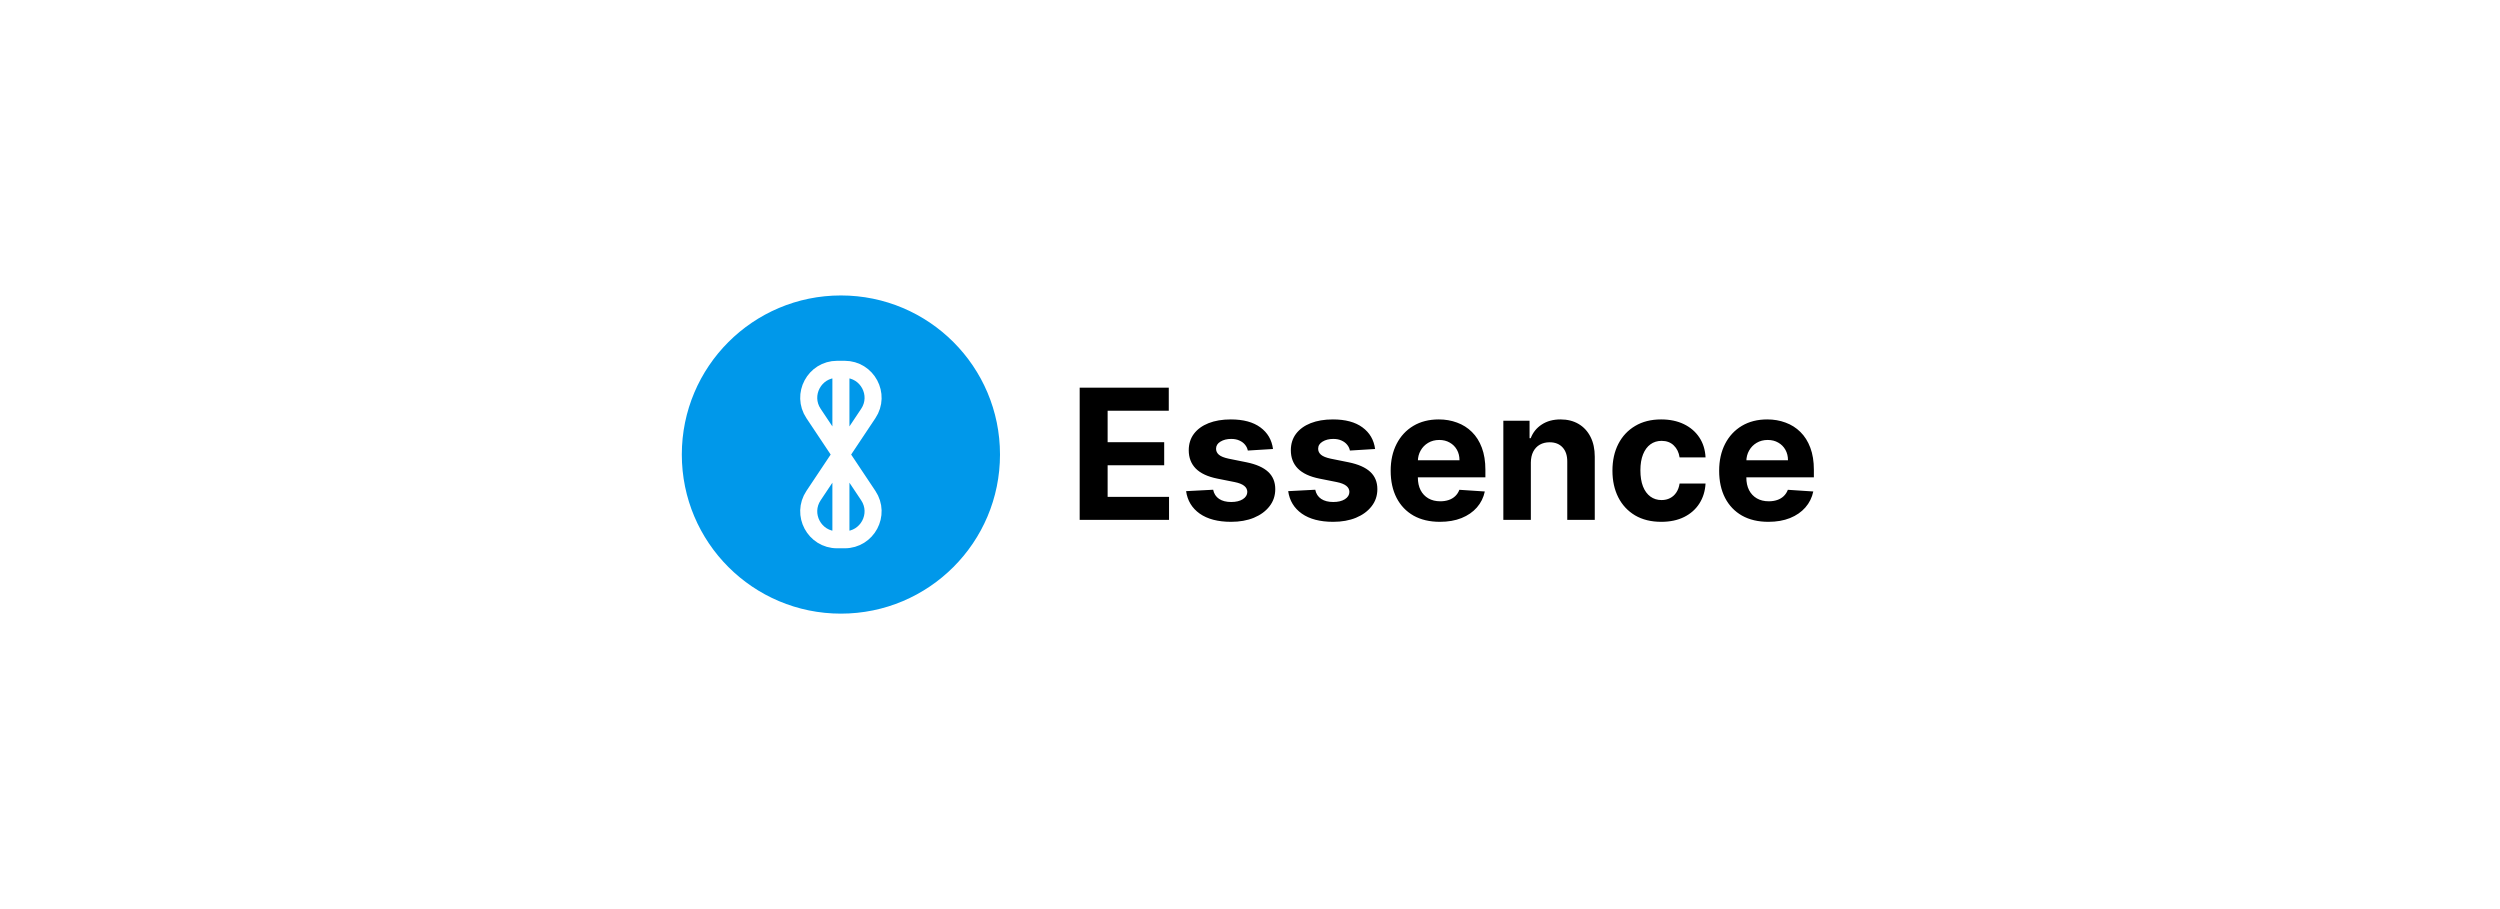 <svg width="440" height="160" viewBox="0 0 440 160" fill="none" xmlns="http://www.w3.org/2000/svg">
<rect width="440" height="160" fill="white"/>
<g clip-path="url(#clip0_89_348)">
<path d="M176 80C176 64.536 163.464 52 148 52C132.536 52 120 64.536 120 80C120 95.464 132.536 108 148 108C163.464 108 176 95.464 176 80Z" fill="#0098EA"/>
<path d="M148 65H147.343C143.349 65 140.967 69.451 143.182 72.773L152.818 87.227C155.033 90.549 152.651 95 148.657 95H148M148 65H148.657C152.651 65 155.033 69.451 152.818 72.773L148 80L143.182 87.227C140.967 90.549 143.349 95 147.343 95H148M148 65V95" stroke="white" stroke-width="3"/>
</g>
<path d="M190.023 91.5V68.227H205.705V72.284H194.943V77.829H204.898V81.886H194.943V87.443H205.75V91.5H190.023ZM224.048 79.023L219.616 79.296C219.541 78.917 219.378 78.576 219.128 78.273C218.878 77.962 218.548 77.716 218.139 77.534C217.738 77.345 217.257 77.25 216.696 77.25C215.946 77.25 215.313 77.409 214.798 77.727C214.283 78.038 214.026 78.454 214.026 78.977C214.026 79.394 214.192 79.746 214.526 80.034C214.859 80.322 215.431 80.553 216.241 80.727L219.401 81.364C221.098 81.712 222.363 82.273 223.196 83.046C224.029 83.818 224.446 84.833 224.446 86.091C224.446 87.235 224.109 88.239 223.435 89.102C222.768 89.966 221.851 90.64 220.685 91.125C219.526 91.602 218.188 91.841 216.673 91.841C214.363 91.841 212.522 91.36 211.151 90.398C209.787 89.428 208.988 88.11 208.753 86.443L213.514 86.193C213.658 86.898 214.007 87.436 214.56 87.807C215.113 88.171 215.821 88.352 216.685 88.352C217.533 88.352 218.215 88.189 218.73 87.864C219.253 87.53 219.518 87.102 219.526 86.579C219.518 86.14 219.332 85.78 218.969 85.5C218.605 85.212 218.045 84.992 217.287 84.841L214.264 84.239C212.56 83.898 211.291 83.307 210.457 82.466C209.632 81.625 209.219 80.553 209.219 79.25C209.219 78.129 209.522 77.163 210.128 76.352C210.741 75.542 211.601 74.917 212.707 74.477C213.821 74.038 215.124 73.818 216.616 73.818C218.821 73.818 220.556 74.284 221.821 75.216C223.094 76.148 223.836 77.417 224.048 79.023ZM242.017 79.023L237.585 79.296C237.509 78.917 237.347 78.576 237.097 78.273C236.847 77.962 236.517 77.716 236.108 77.534C235.706 77.345 235.225 77.25 234.665 77.25C233.915 77.25 233.282 77.409 232.767 77.727C232.252 78.038 231.994 78.454 231.994 78.977C231.994 79.394 232.161 79.746 232.494 80.034C232.828 80.322 233.4 80.553 234.21 80.727L237.369 81.364C239.066 81.712 240.331 82.273 241.165 83.046C241.998 83.818 242.415 84.833 242.415 86.091C242.415 87.235 242.078 88.239 241.403 89.102C240.737 89.966 239.82 90.64 238.653 91.125C237.494 91.602 236.157 91.841 234.642 91.841C232.331 91.841 230.491 91.36 229.119 90.398C227.756 89.428 226.956 88.11 226.722 86.443L231.483 86.193C231.627 86.898 231.975 87.436 232.528 87.807C233.081 88.171 233.79 88.352 234.653 88.352C235.502 88.352 236.184 88.189 236.699 87.864C237.222 87.53 237.487 87.102 237.494 86.579C237.487 86.14 237.301 85.78 236.938 85.5C236.574 85.212 236.013 84.992 235.256 84.841L232.233 84.239C230.528 83.898 229.259 83.307 228.426 82.466C227.6 81.625 227.188 80.553 227.188 79.25C227.188 78.129 227.491 77.163 228.097 76.352C228.71 75.542 229.57 74.917 230.676 74.477C231.79 74.038 233.093 73.818 234.585 73.818C236.79 73.818 238.525 74.284 239.79 75.216C241.063 76.148 241.805 77.417 242.017 79.023ZM253.418 91.841C251.622 91.841 250.077 91.477 248.781 90.75C247.493 90.015 246.501 88.977 245.804 87.636C245.107 86.288 244.759 84.693 244.759 82.852C244.759 81.057 245.107 79.481 245.804 78.125C246.501 76.769 247.482 75.712 248.747 74.954C250.02 74.197 251.512 73.818 253.224 73.818C254.376 73.818 255.448 74.004 256.44 74.375C257.44 74.739 258.312 75.288 259.054 76.023C259.804 76.758 260.387 77.682 260.804 78.796C261.221 79.901 261.429 81.197 261.429 82.682V84.011H246.69V81.011H256.872C256.872 80.314 256.721 79.697 256.418 79.159C256.115 78.621 255.694 78.201 255.156 77.898C254.626 77.587 254.009 77.432 253.304 77.432C252.569 77.432 251.918 77.602 251.349 77.943C250.789 78.276 250.349 78.727 250.031 79.296C249.713 79.856 249.55 80.481 249.543 81.171V84.023C249.543 84.886 249.702 85.633 250.02 86.261C250.346 86.89 250.804 87.375 251.395 87.716C251.986 88.057 252.687 88.227 253.497 88.227C254.035 88.227 254.527 88.151 254.974 88C255.421 87.849 255.804 87.621 256.122 87.318C256.44 87.015 256.683 86.644 256.849 86.204L261.327 86.5C261.099 87.576 260.634 88.515 259.929 89.318C259.232 90.114 258.33 90.735 257.224 91.182C256.126 91.621 254.857 91.841 253.418 91.841ZM269.429 81.409V91.5H264.588V74.046H269.202V77.125H269.406C269.793 76.11 270.44 75.307 271.349 74.716C272.259 74.117 273.361 73.818 274.656 73.818C275.868 73.818 276.925 74.083 277.827 74.614C278.728 75.144 279.429 75.901 279.929 76.886C280.429 77.864 280.679 79.03 280.679 80.386V91.5H275.838V81.25C275.846 80.182 275.573 79.349 275.02 78.75C274.467 78.144 273.705 77.841 272.736 77.841C272.084 77.841 271.509 77.981 271.009 78.261C270.516 78.542 270.13 78.951 269.849 79.489C269.577 80.019 269.437 80.659 269.429 81.409ZM292.381 91.841C290.593 91.841 289.055 91.462 287.767 90.704C286.487 89.939 285.502 88.879 284.812 87.523C284.131 86.167 283.79 84.606 283.79 82.841C283.79 81.053 284.134 79.485 284.824 78.136C285.521 76.78 286.509 75.724 287.79 74.966C289.07 74.201 290.593 73.818 292.358 73.818C293.881 73.818 295.214 74.095 296.358 74.648C297.502 75.201 298.407 75.977 299.074 76.977C299.741 77.977 300.108 79.151 300.176 80.5H295.608C295.479 79.629 295.138 78.928 294.585 78.398C294.04 77.86 293.324 77.591 292.438 77.591C291.688 77.591 291.032 77.796 290.472 78.204C289.919 78.606 289.487 79.193 289.176 79.966C288.866 80.739 288.71 81.674 288.71 82.773C288.71 83.886 288.862 84.833 289.165 85.614C289.475 86.394 289.911 86.989 290.472 87.398C291.032 87.807 291.688 88.011 292.438 88.011C292.991 88.011 293.487 87.898 293.926 87.671C294.373 87.443 294.741 87.114 295.028 86.682C295.324 86.242 295.517 85.716 295.608 85.102H300.176C300.1 86.436 299.737 87.61 299.085 88.625C298.441 89.633 297.551 90.421 296.415 90.989C295.278 91.557 293.934 91.841 292.381 91.841ZM311.23 91.841C309.435 91.841 307.889 91.477 306.594 90.75C305.306 90.015 304.313 88.977 303.616 87.636C302.92 86.288 302.571 84.693 302.571 82.852C302.571 81.057 302.92 79.481 303.616 78.125C304.313 76.769 305.295 75.712 306.56 74.954C307.832 74.197 309.325 73.818 311.037 73.818C312.188 73.818 313.26 74.004 314.253 74.375C315.253 74.739 316.124 75.288 316.866 76.023C317.616 76.758 318.2 77.682 318.616 78.796C319.033 79.901 319.241 81.197 319.241 82.682V84.011H304.503V81.011H314.685C314.685 80.314 314.533 79.697 314.23 79.159C313.927 78.621 313.507 78.201 312.969 77.898C312.438 77.587 311.821 77.432 311.116 77.432C310.382 77.432 309.73 77.602 309.162 77.943C308.601 78.276 308.162 78.727 307.844 79.296C307.526 79.856 307.363 80.481 307.355 81.171V84.023C307.355 84.886 307.514 85.633 307.832 86.261C308.158 86.89 308.616 87.375 309.207 87.716C309.798 88.057 310.499 88.227 311.31 88.227C311.848 88.227 312.34 88.151 312.787 88C313.234 87.849 313.616 87.621 313.935 87.318C314.253 87.015 314.495 86.644 314.662 86.204L319.139 86.5C318.912 87.576 318.446 88.515 317.741 89.318C317.045 90.114 316.143 90.735 315.037 91.182C313.938 91.621 312.67 91.841 311.23 91.841Z" fill="black"/>
<defs>
<clipPath id="clip0_89_348">
<rect width="56" height="56" fill="white" transform="translate(120 52)"/>
</clipPath>
</defs>
</svg>
